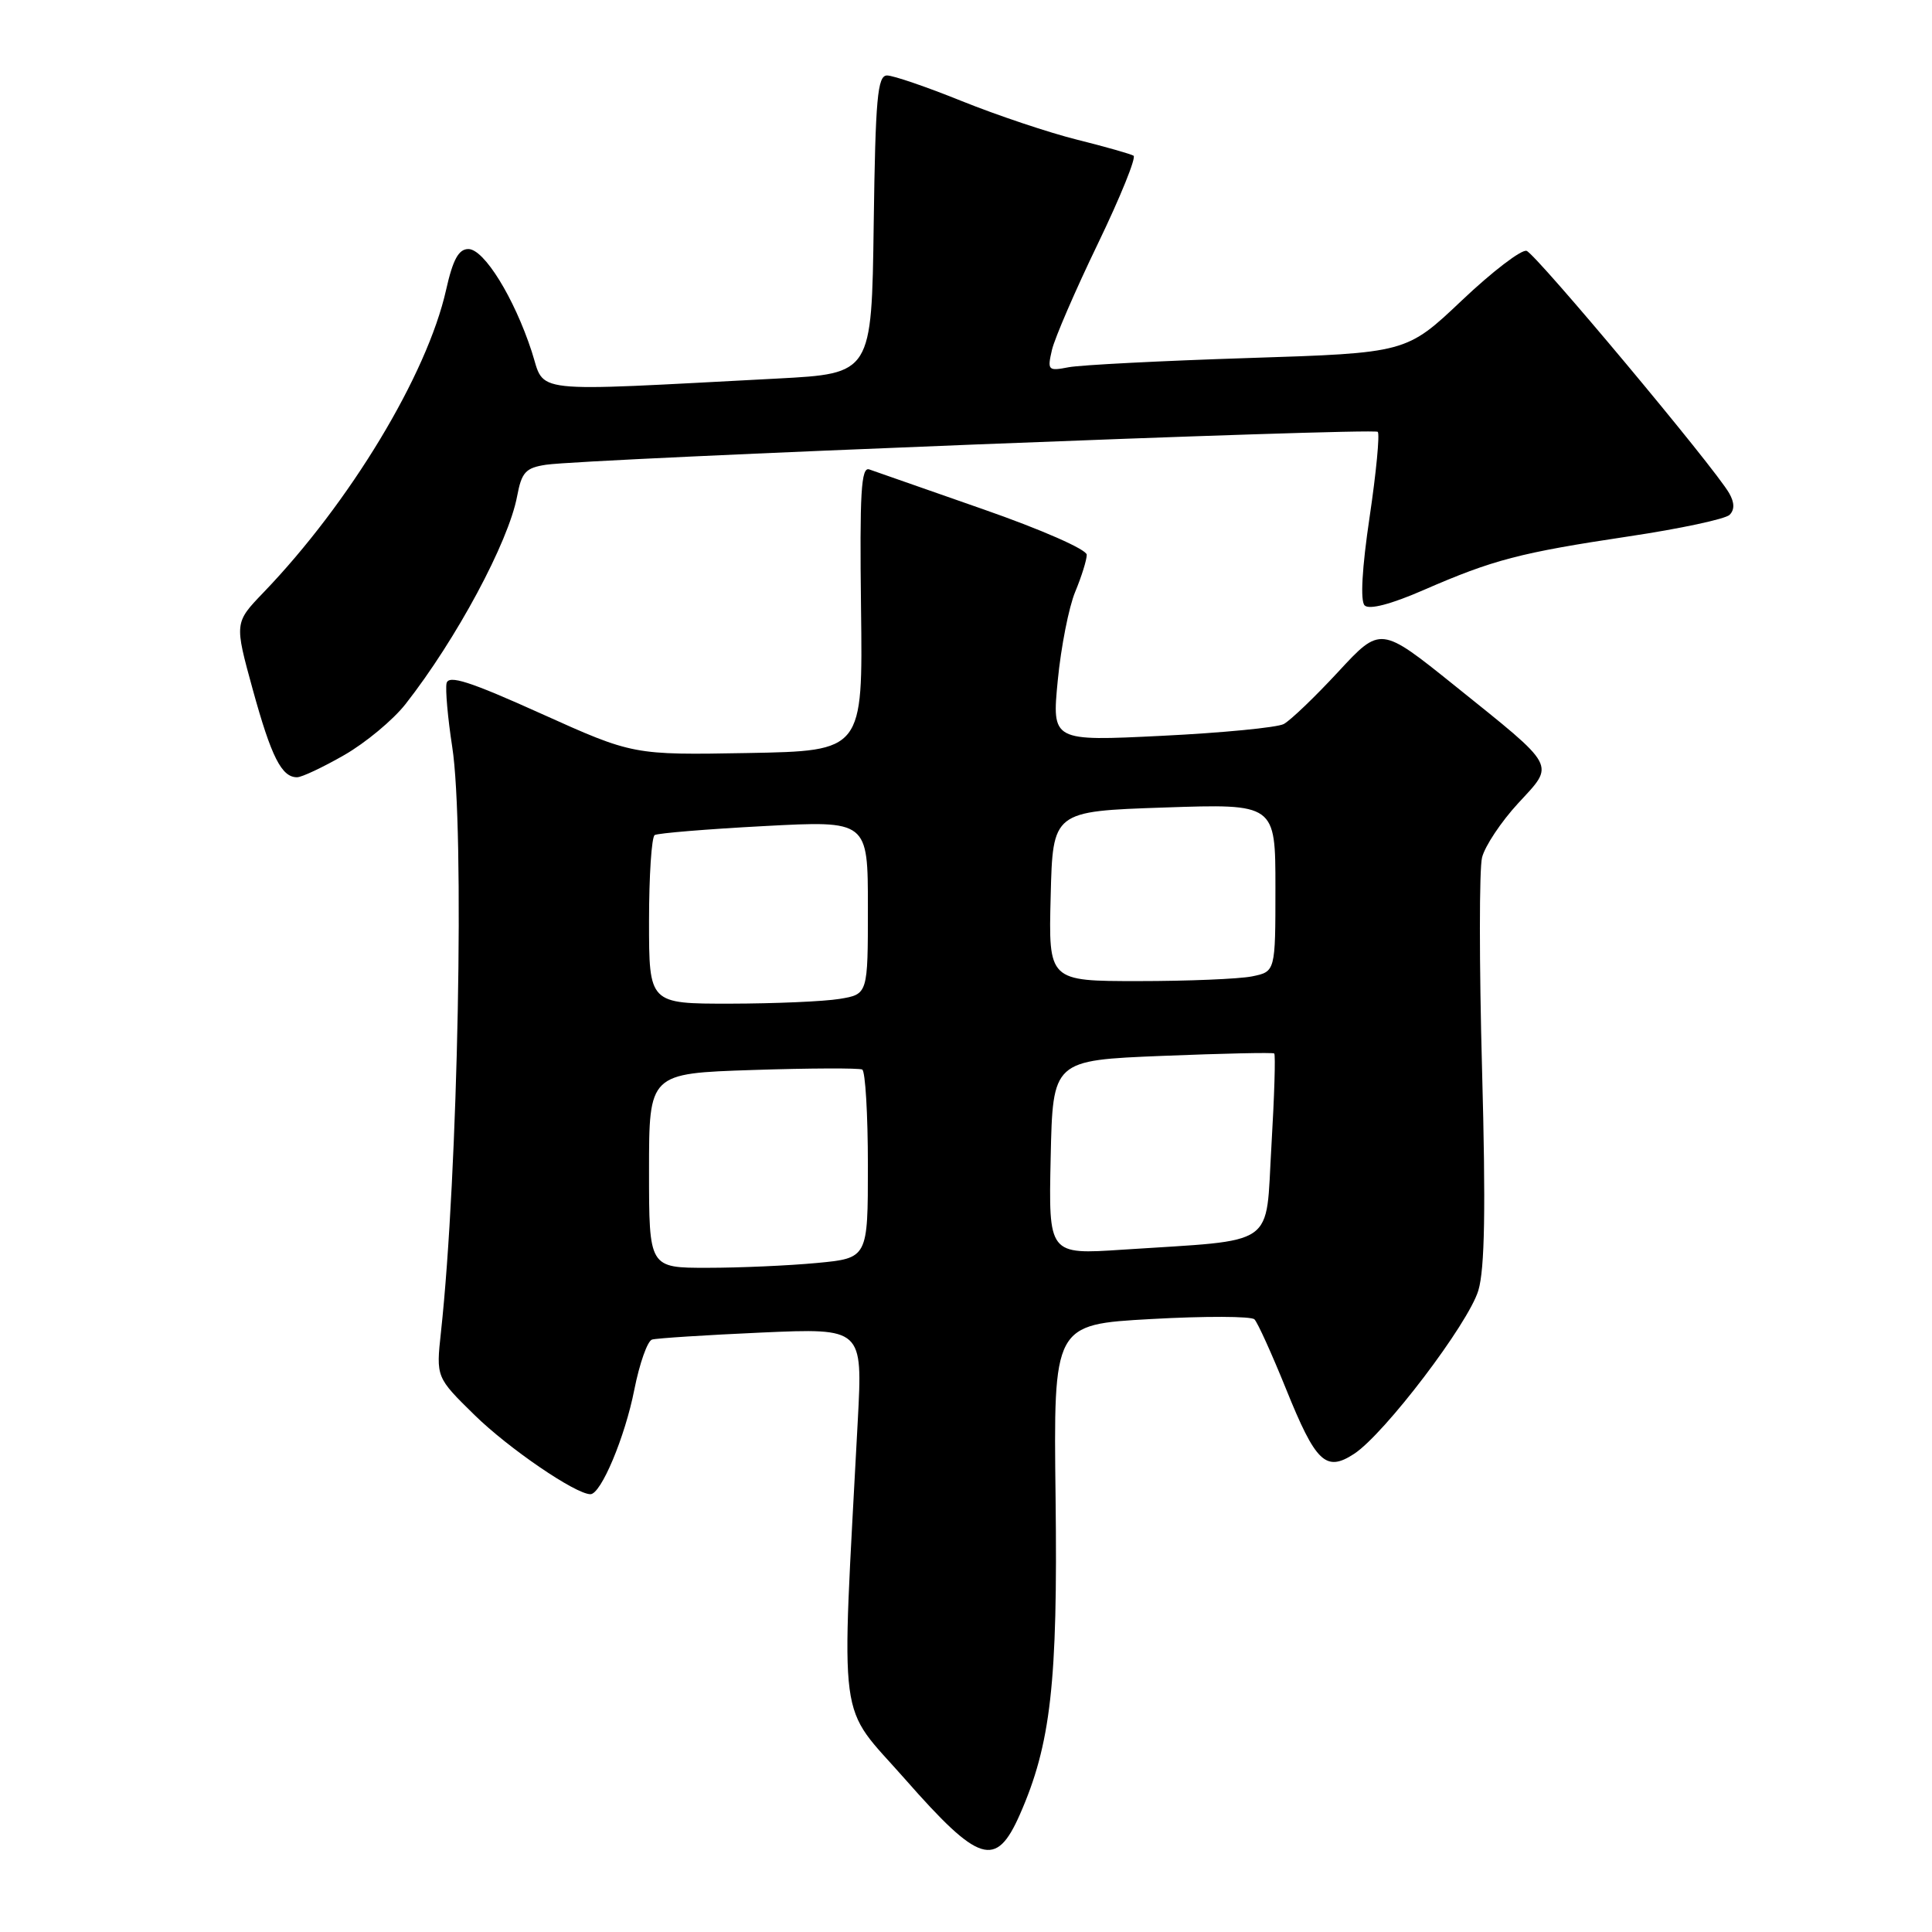 <?xml version="1.0" encoding="UTF-8" standalone="no"?>
<!DOCTYPE svg PUBLIC "-//W3C//DTD SVG 1.1//EN" "http://www.w3.org/Graphics/SVG/1.1/DTD/svg11.dtd" >
<svg xmlns="http://www.w3.org/2000/svg" xmlns:xlink="http://www.w3.org/1999/xlink" version="1.1" viewBox="0 0 256 256">
 <g >
 <path fill="currentColor"
d=" M 135.12 240.47 C 139.24 231.14 140.17 222.98 139.87 198.50 C 139.59 175.50 139.59 175.50 152.52 174.78 C 159.64 174.38 165.80 174.40 166.22 174.82 C 166.65 175.25 168.52 179.39 170.40 184.03 C 174.35 193.82 175.68 195.09 179.43 192.64 C 183.48 189.98 194.56 175.40 195.89 170.99 C 196.74 168.14 196.88 160.06 196.38 141.70 C 196.00 127.76 196.00 115.12 196.38 113.62 C 196.76 112.11 198.91 108.88 201.16 106.44 C 206.06 101.12 206.47 101.88 192.72 90.82 C 182.93 82.96 182.93 82.96 177.32 89.02 C 174.23 92.36 170.98 95.47 170.10 95.94 C 169.22 96.40 161.95 97.11 153.94 97.50 C 139.38 98.22 139.38 98.22 140.16 90.15 C 140.59 85.71 141.63 80.43 142.47 78.42 C 143.31 76.40 144.00 74.19 144.00 73.51 C 144.00 72.81 138.00 70.17 130.25 67.47 C 122.69 64.83 115.90 62.46 115.18 62.20 C 114.10 61.82 113.90 65.30 114.09 80.61 C 114.33 99.50 114.33 99.50 99.11 99.78 C 83.89 100.05 83.89 100.05 71.70 94.56 C 62.21 90.28 59.43 89.39 59.17 90.54 C 59.00 91.35 59.33 95.14 59.92 98.95 C 61.59 109.68 60.71 155.53 58.43 176.50 C 57.78 182.50 57.78 182.50 62.88 187.50 C 67.40 191.93 76.24 197.97 78.23 197.99 C 79.63 198.01 82.82 190.41 84.05 184.14 C 84.74 180.67 85.79 177.68 86.40 177.50 C 87.00 177.32 93.53 176.90 100.90 176.57 C 114.31 175.98 114.31 175.98 113.66 188.24 C 111.46 229.92 110.87 225.45 119.93 235.75 C 129.75 246.92 131.96 247.61 135.12 240.47 Z  M 45.63 100.04 C 48.45 98.42 52.09 95.39 53.73 93.30 C 60.46 84.72 67.38 71.83 68.52 65.76 C 69.12 62.56 69.65 61.99 72.36 61.58 C 77.60 60.79 182.00 56.67 182.56 57.22 C 182.84 57.51 182.36 62.59 181.48 68.51 C 180.47 75.29 180.23 79.63 180.82 80.22 C 181.42 80.82 184.31 80.07 188.64 78.18 C 197.87 74.16 201.39 73.24 215.84 71.07 C 222.62 70.06 228.63 68.77 229.18 68.22 C 229.85 67.55 229.84 66.60 229.13 65.36 C 227.20 61.96 203.52 33.64 202.28 33.24 C 201.60 33.03 197.74 35.98 193.70 39.81 C 186.35 46.77 186.35 46.77 165.43 47.44 C 153.92 47.81 143.20 48.36 141.61 48.66 C 138.87 49.19 138.76 49.08 139.39 46.36 C 139.76 44.79 142.50 38.45 145.48 32.28 C 148.46 26.10 150.58 20.86 150.20 20.63 C 149.81 20.40 146.45 19.44 142.72 18.51 C 138.99 17.58 132.13 15.28 127.48 13.41 C 122.83 11.53 118.36 10.00 117.54 10.00 C 116.27 10.00 116.00 13.02 115.77 29.75 C 115.50 49.50 115.50 49.50 103.00 50.16 C 69.48 51.91 72.30 52.23 70.45 46.56 C 68.12 39.44 64.14 33.00 62.06 33.00 C 60.77 33.00 60.01 34.39 59.11 38.41 C 56.59 49.65 46.36 66.60 34.91 78.51 C 31.06 82.52 31.06 82.52 33.49 91.36 C 35.95 100.30 37.32 103.01 39.37 102.99 C 39.99 102.99 42.81 101.66 45.63 100.04 Z  M 86.00 155.12 C 86.00 142.23 86.00 142.23 99.75 141.78 C 107.31 141.53 113.84 141.51 114.25 141.72 C 114.66 141.94 115.00 147.65 115.00 154.41 C 115.00 166.71 115.00 166.71 108.25 167.35 C 104.54 167.70 98.01 167.99 93.75 167.99 C 86.00 168.00 86.00 168.00 86.00 155.12 Z  M 139.22 153.37 C 139.50 140.50 139.50 140.50 154.00 139.91 C 161.97 139.59 168.65 139.44 168.84 139.59 C 169.03 139.73 168.86 145.25 168.47 151.85 C 167.65 165.50 169.50 164.22 148.72 165.59 C 138.94 166.24 138.94 166.24 139.22 153.37 Z  M 86.00 122.06 C 86.00 116.04 86.34 110.91 86.75 110.65 C 87.17 110.40 93.69 109.86 101.25 109.46 C 115.00 108.73 115.00 108.73 115.00 120.23 C 115.00 131.74 115.00 131.74 111.25 132.36 C 109.19 132.70 102.66 132.98 96.75 132.99 C 86.00 133.00 86.00 133.00 86.00 122.06 Z  M 139.22 118.75 C 139.50 107.50 139.50 107.50 154.25 107.00 C 169.00 106.50 169.00 106.50 169.00 117.62 C 169.00 128.75 169.00 128.75 165.88 129.38 C 164.16 129.72 157.39 130.00 150.84 130.00 C 138.93 130.00 138.93 130.00 139.22 118.75 Z "/>
</g>
</svg>